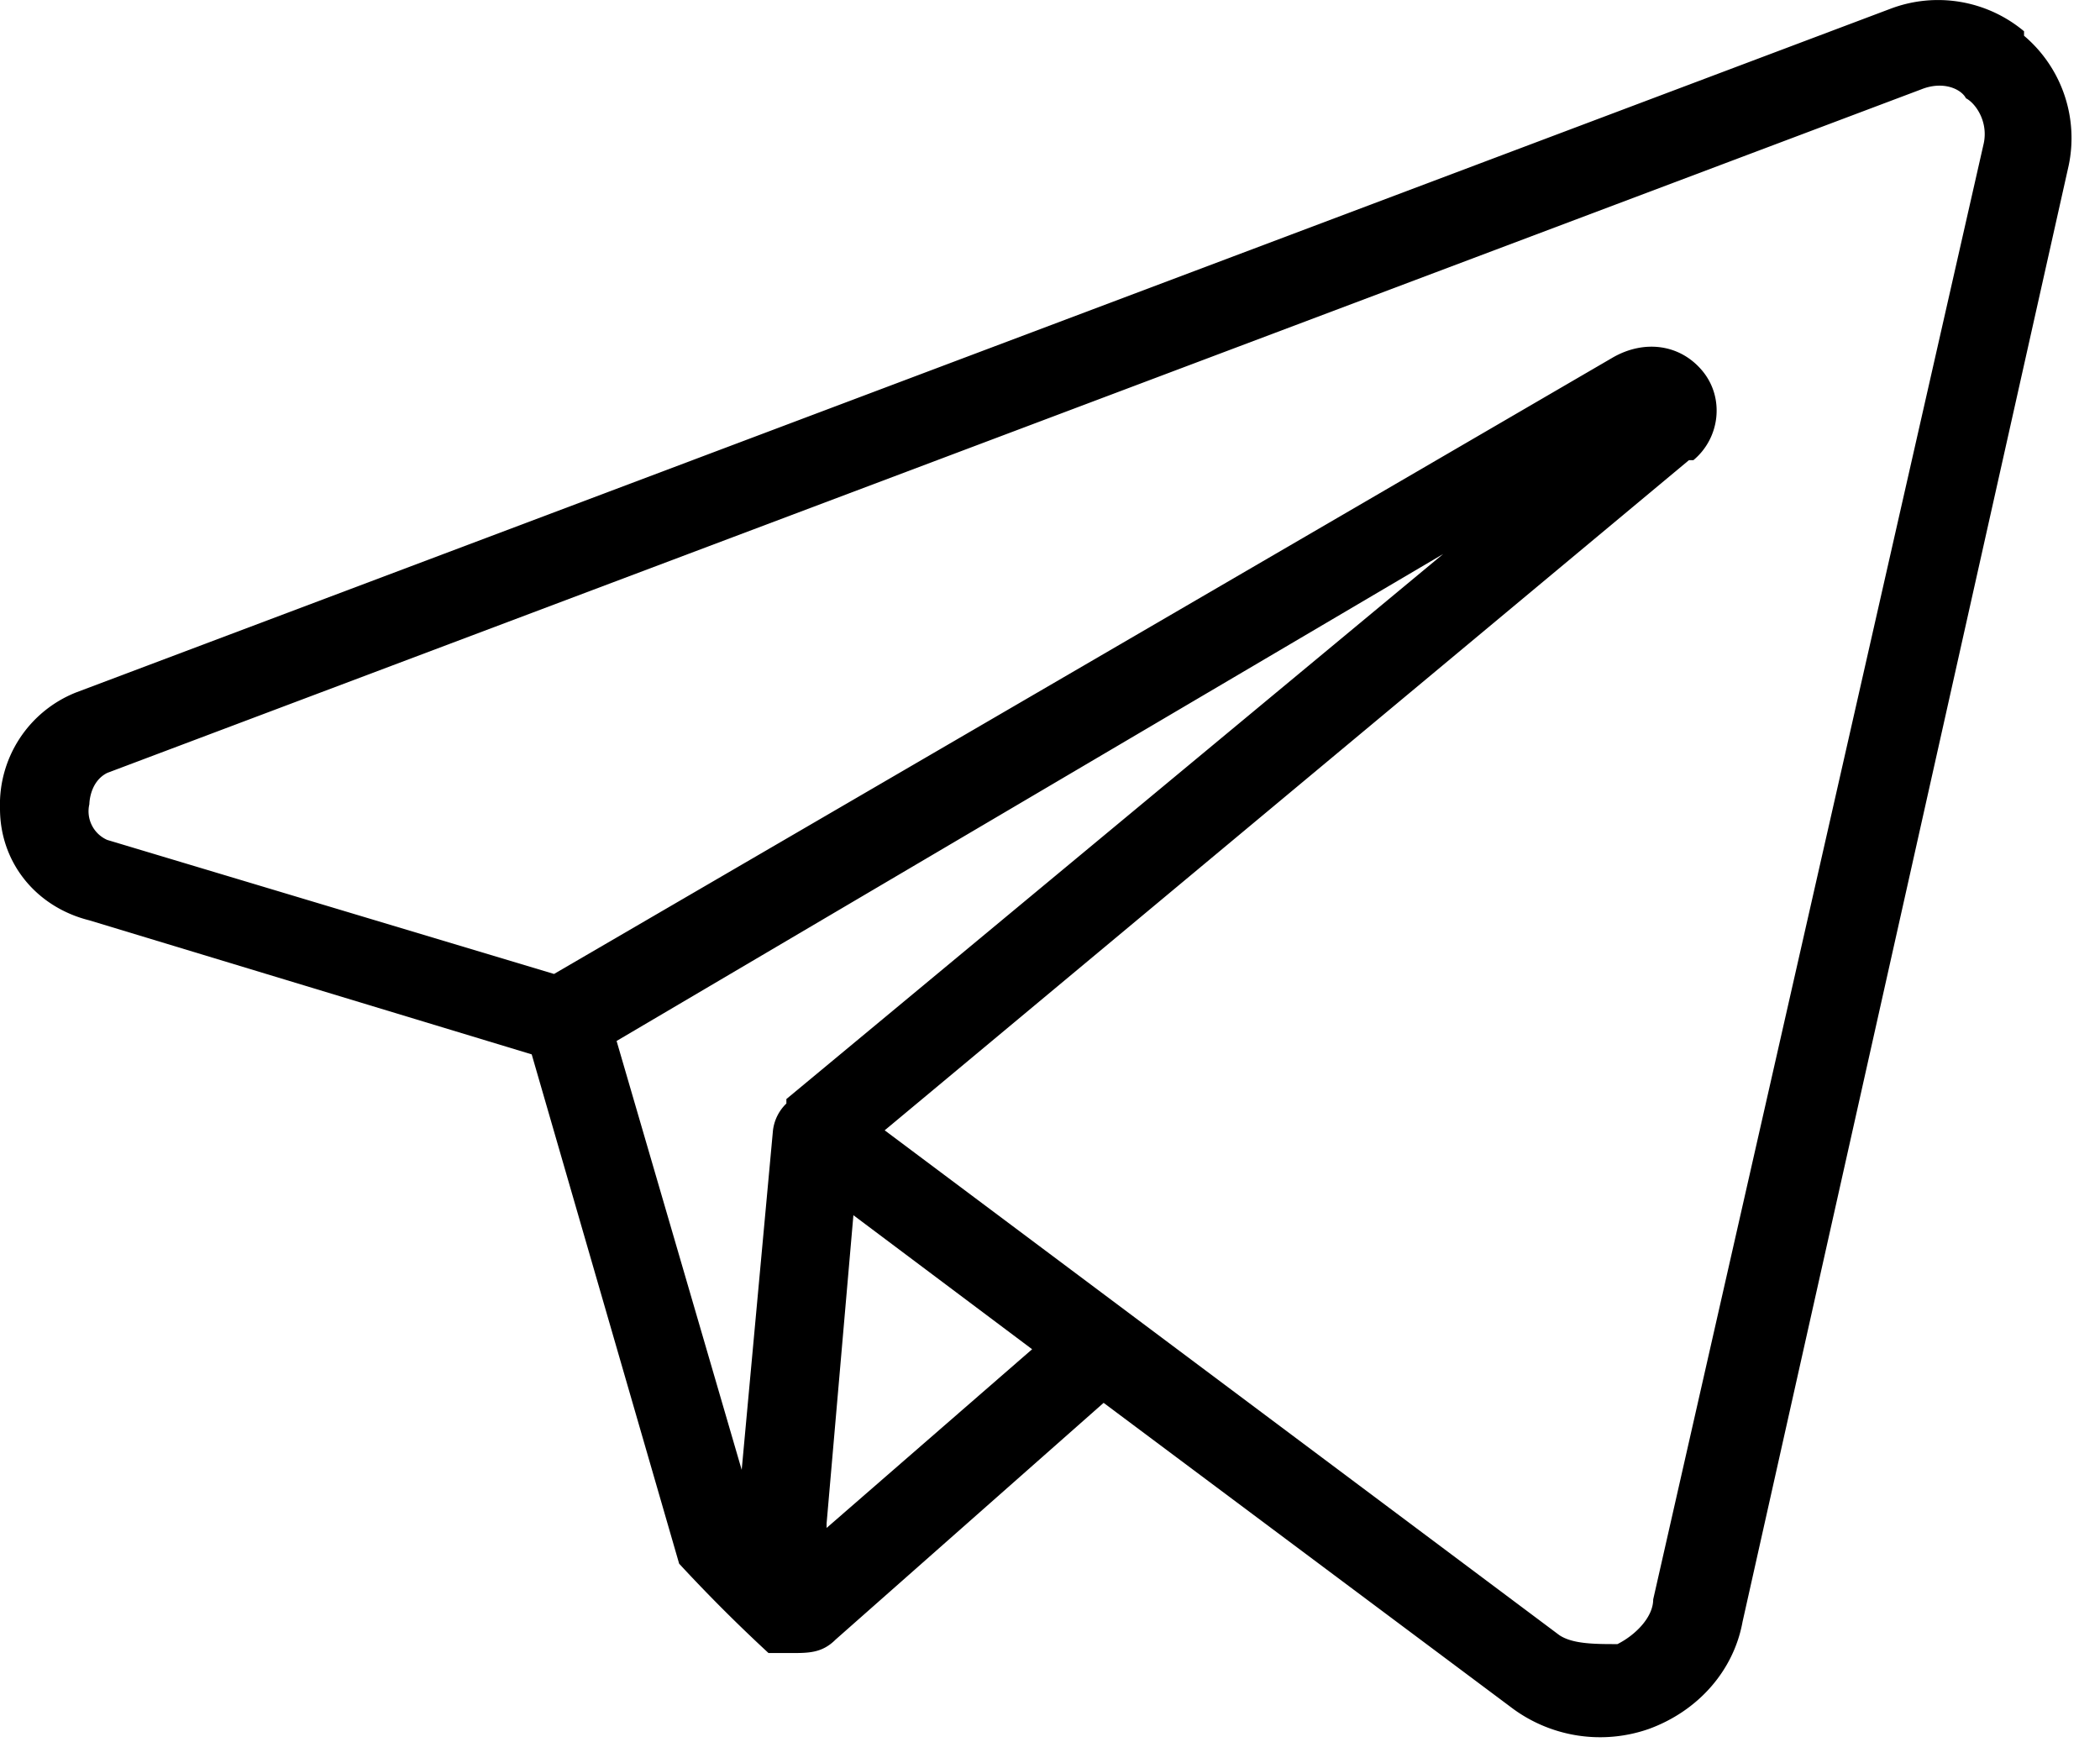 <svg width="47" height="39" fill="none" xmlns="http://www.w3.org/2000/svg"><path d="M45.3.7a3 3 0 0 0-3-.5L1.7 15.5A2.7 2.7 0 0 0 0 18.1c0 1.2.8 2.2 2 2.5l9.9 3L15.2 35a36 36 0 0 0 2 2h.5c.4 0 .7 0 1-.3l6-5.3 9.1 6.8a3.3 3.3 0 0 0 3.1.5c1.1-.4 1.9-1.3 2.1-2.4l7.3-32.6a3 3 0 0 0-1-2.9Zm-27.7 24a1 1 0 0 0-.3.6l-.7 7.6-2.8-9.6 18.5-10.9-14.7 12.2Zm.9 9.4.6-6.9 4 3-4.6 4ZM44.4 3.2 37 35.8c0 .4-.4.8-.8 1-.5 0-1 0-1.3-.2L19.8 25.3l18-15h.1c.6-.5.7-1.4.2-2-.5-.6-1.3-.7-2-.3L12.4 21.8l-10-3A.7.7 0 0 1 2 18s0-.5.4-.7L43 2c.5-.2.9 0 1 .2.2.1.5.5.4 1Z" fill="#000"/></svg>